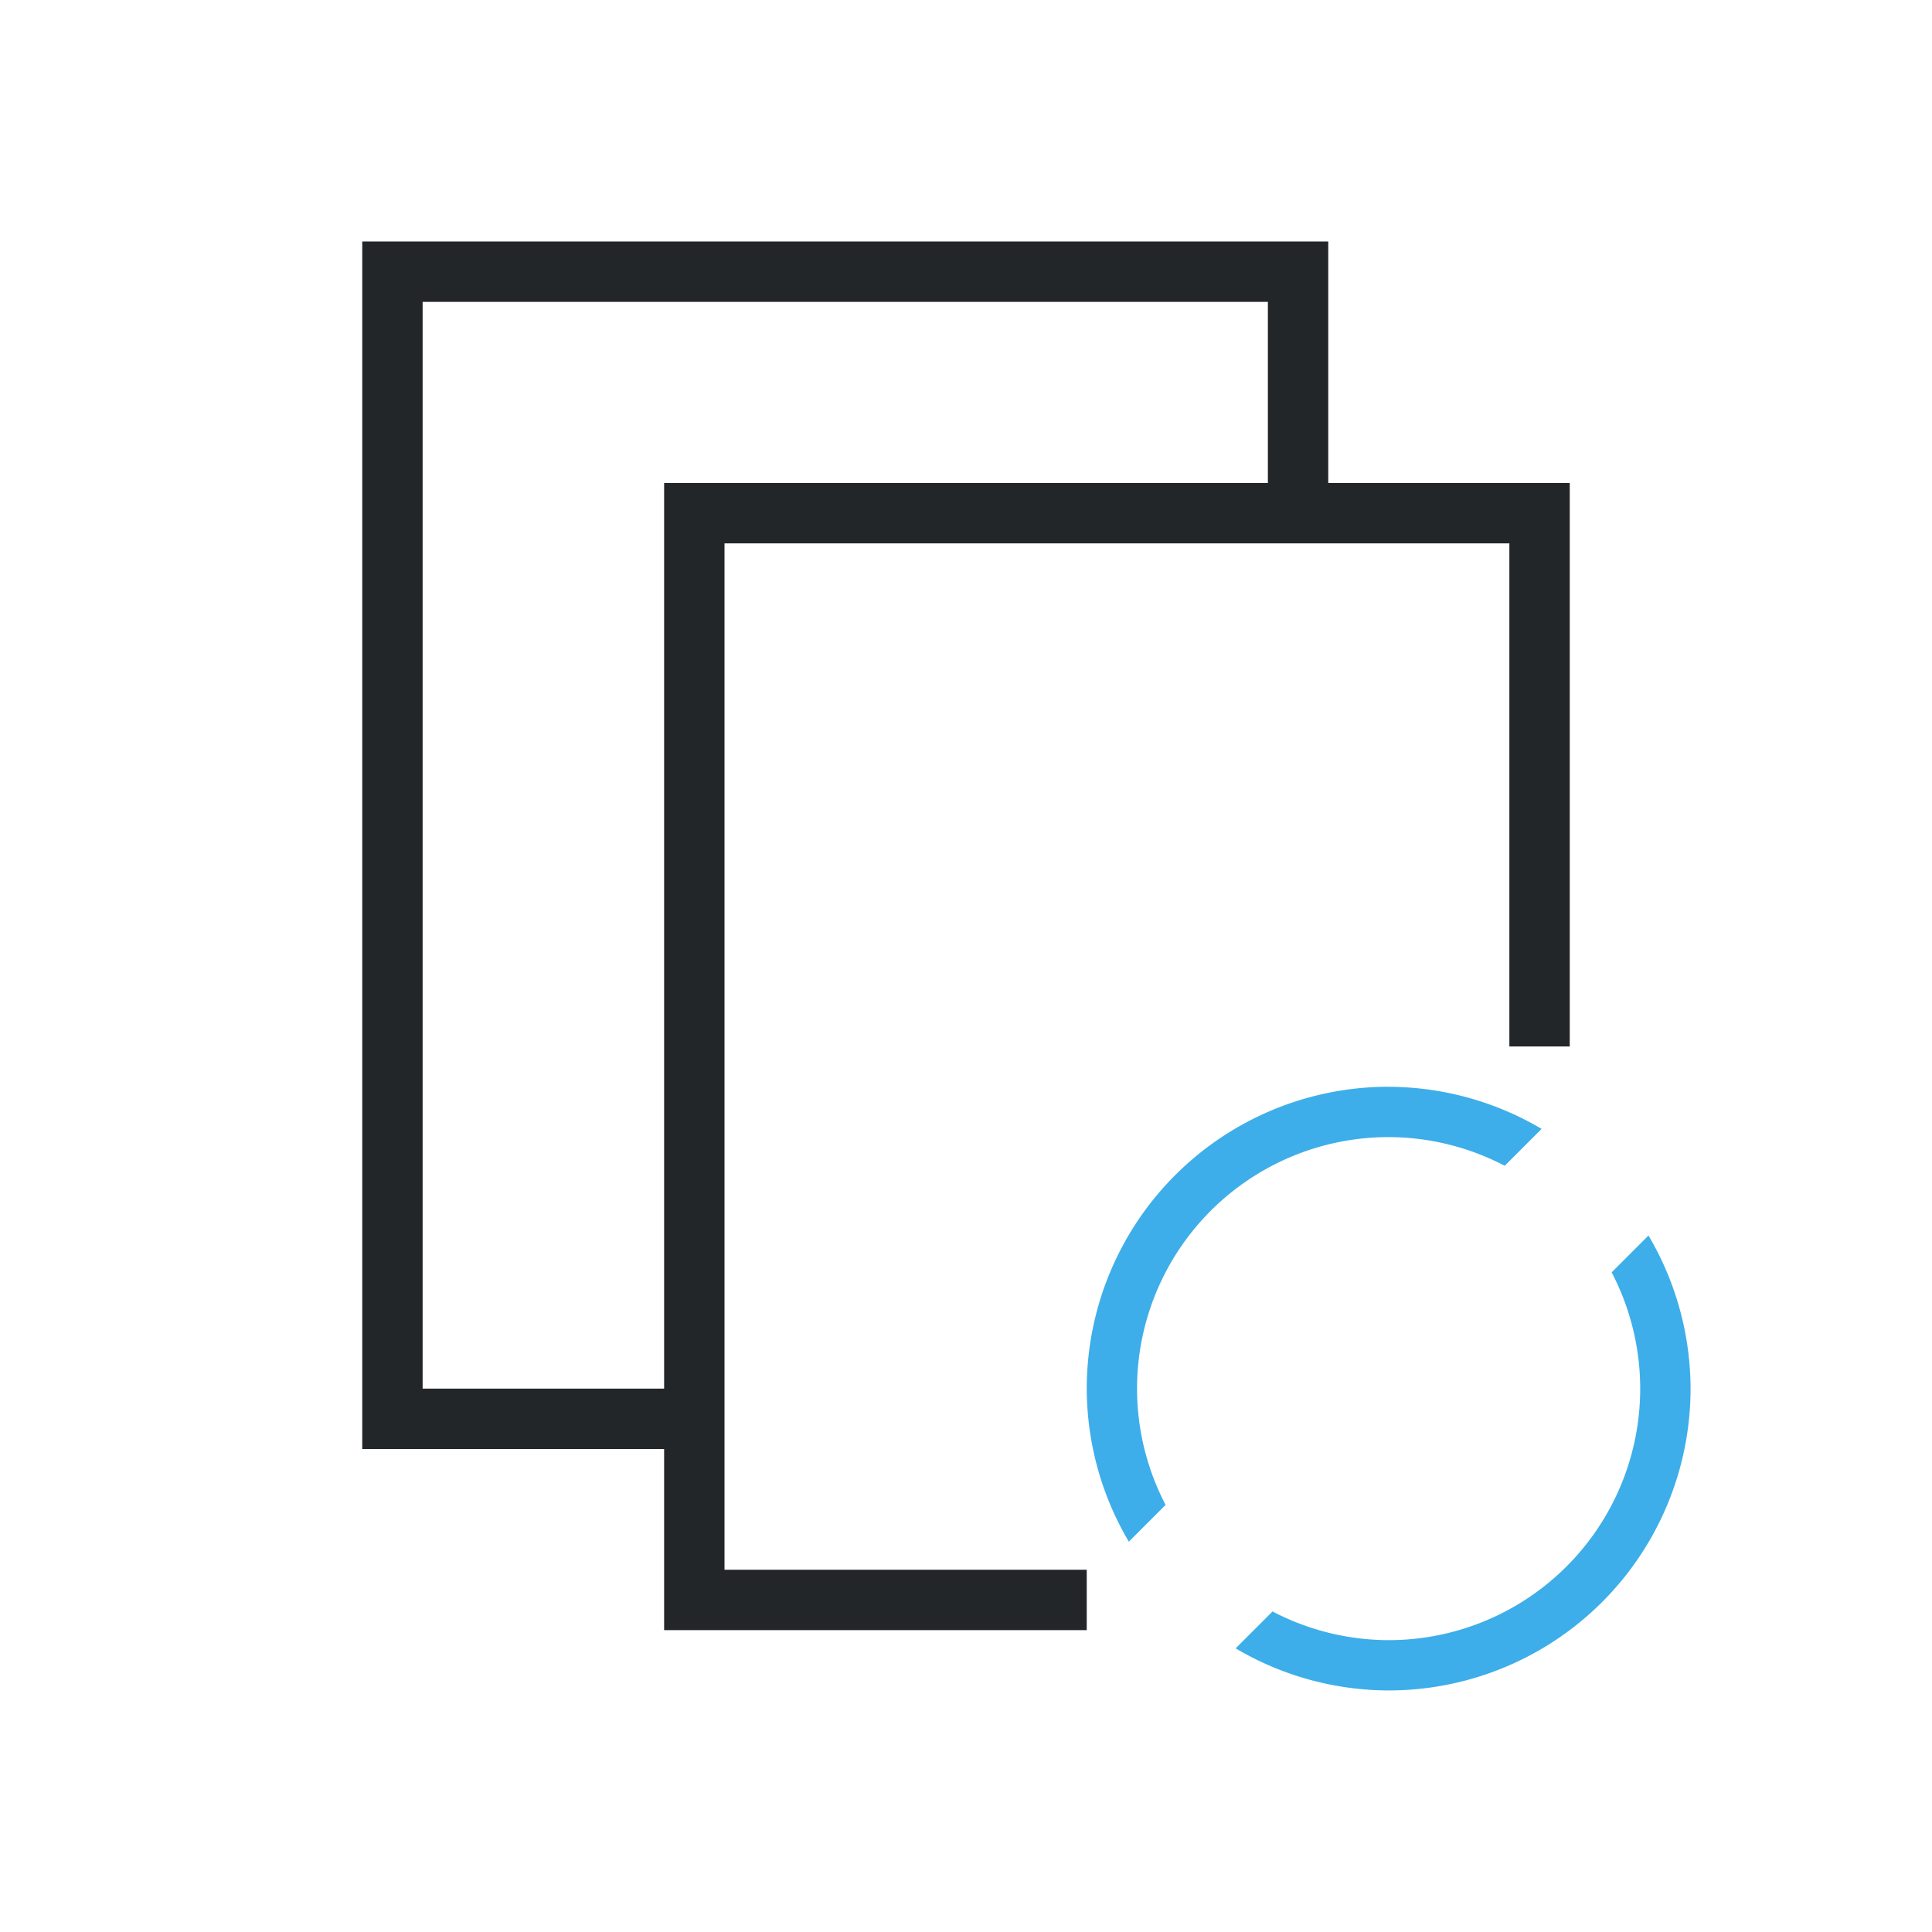<svg height="32" viewBox="0 0 32 32" width="32" xmlns="http://www.w3.org/2000/svg"><path d="m6 4v1 19h1 3l1.0 0v2l0 1 7-0-0-1-6.0 0v-17l13-0v8.333h1v-8.333-1l-4-0v-4h-1-14zm1 1h14v3l-10 0v1l0 14-1-0h-3z" fill="#232629" stroke-width="1.333"/><path d="m23 18a5 5 0 0 0 -5 5 5 5 0 0 0 .697 2.535l.609-.609a4.167 4.167 0 0 1 -.473-1.926 4.167 4.167 0 0 1 4.166-4.166 4.167 4.167 0 0 1 1.924.475l.611-.611a5 5 0 0 0 -2.535-.697zm4.303 2.465-.609.609a4.167 4.167 0 0 1 .473 1.926 4.167 4.167 0 0 1 -4.166 4.166 4.167 4.167 0 0 1 -1.924-.475l-.611.611a5 5 0 0 0 2.535.697 5 5 0 0 0 5-5 5 5 0 0 0 -.697-2.535z" fill="#3daee9"/></svg>